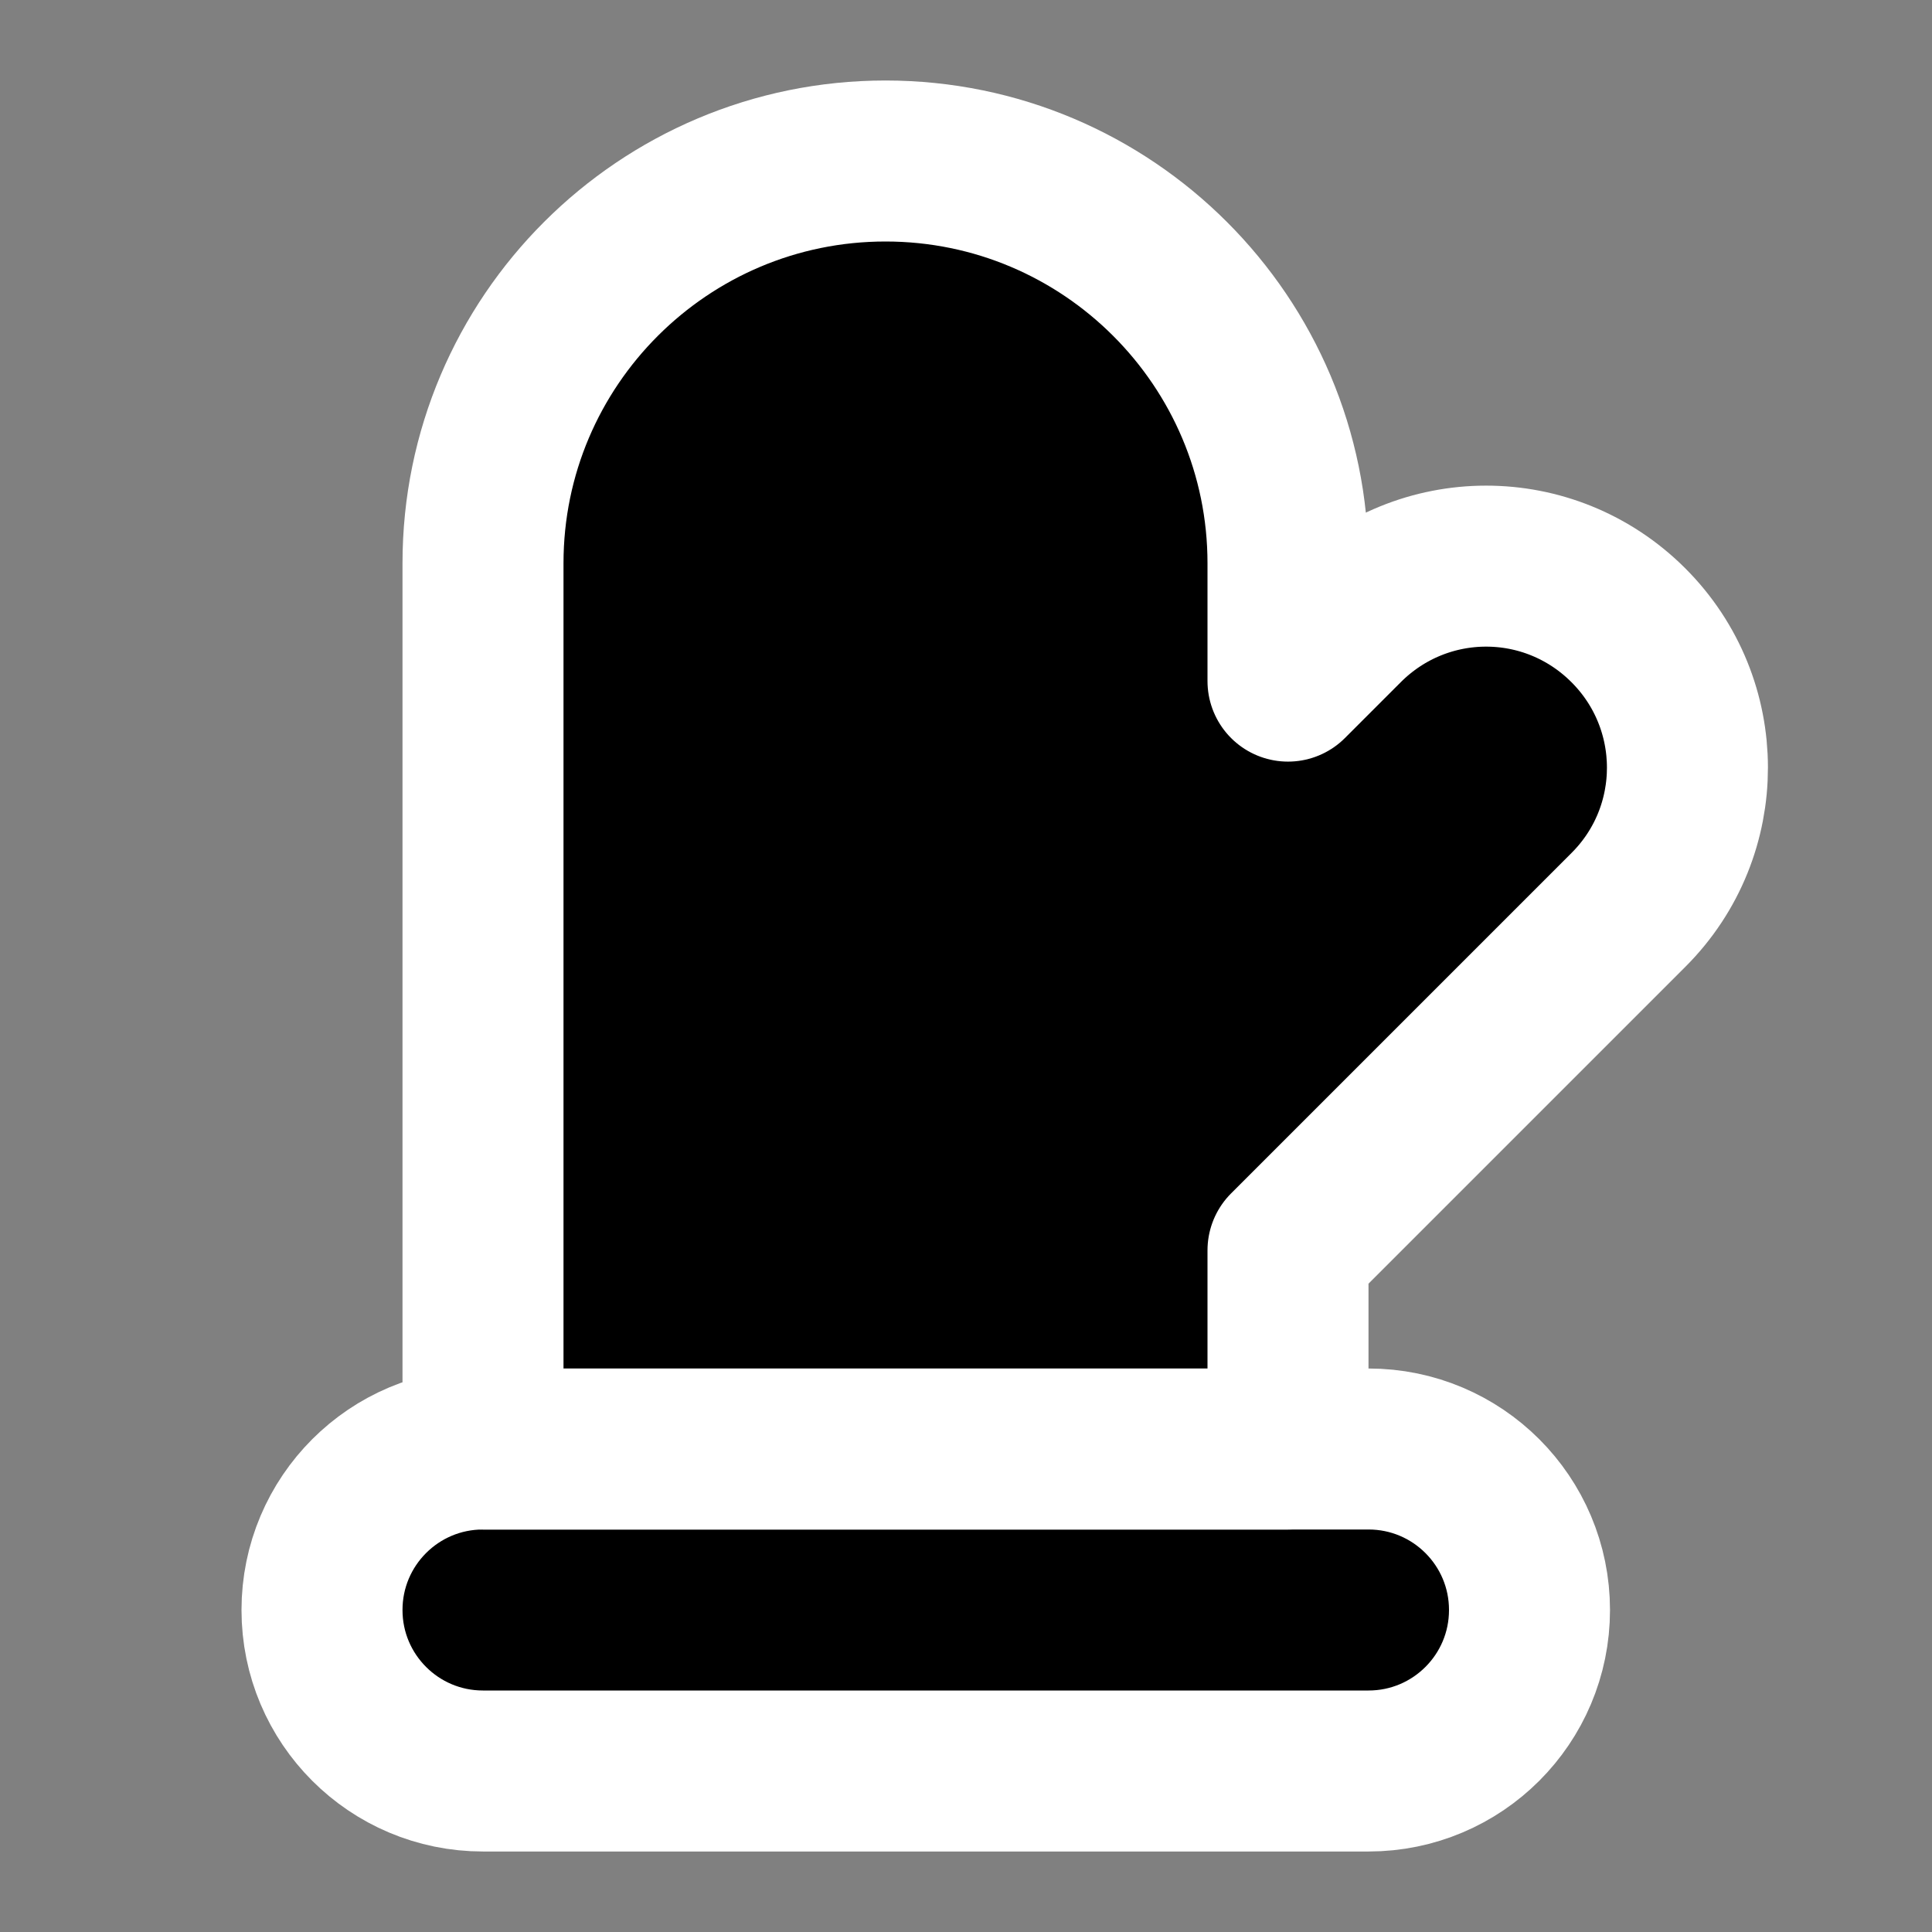 <svg width="24" height="24" viewBox="0 0 24 24" xmlns="http://www.w3.org/2000/svg">
<rect x="0" y="0" width="24" height="24" fill="#808080" stroke="none"/>
<path d="M17 18H6C4.895 18 4 18.895 4 20C4 21.105 4.895 22 6 22H17C18.105 22 19 21.105 19 20C19 18.895 18.105 18 17 18Z"  stroke="#FFFFFF" stroke-width="2"/>
<path fill-rule="evenodd" clip-rule="evenodd" d="M16 8.461V6.997C16 4.242 13.761 2 11 2C8.244 2 6 4.237 6 6.997V18H16V15.532L20.231 11.301C21.207 10.325 21.205 8.744 20.229 7.768C19.246 6.785 17.671 6.791 16.695 7.766L16 8.461Z"  stroke="#FFFFFF" stroke-width="2" stroke-linecap="round" stroke-linejoin="round"/>
</svg>
